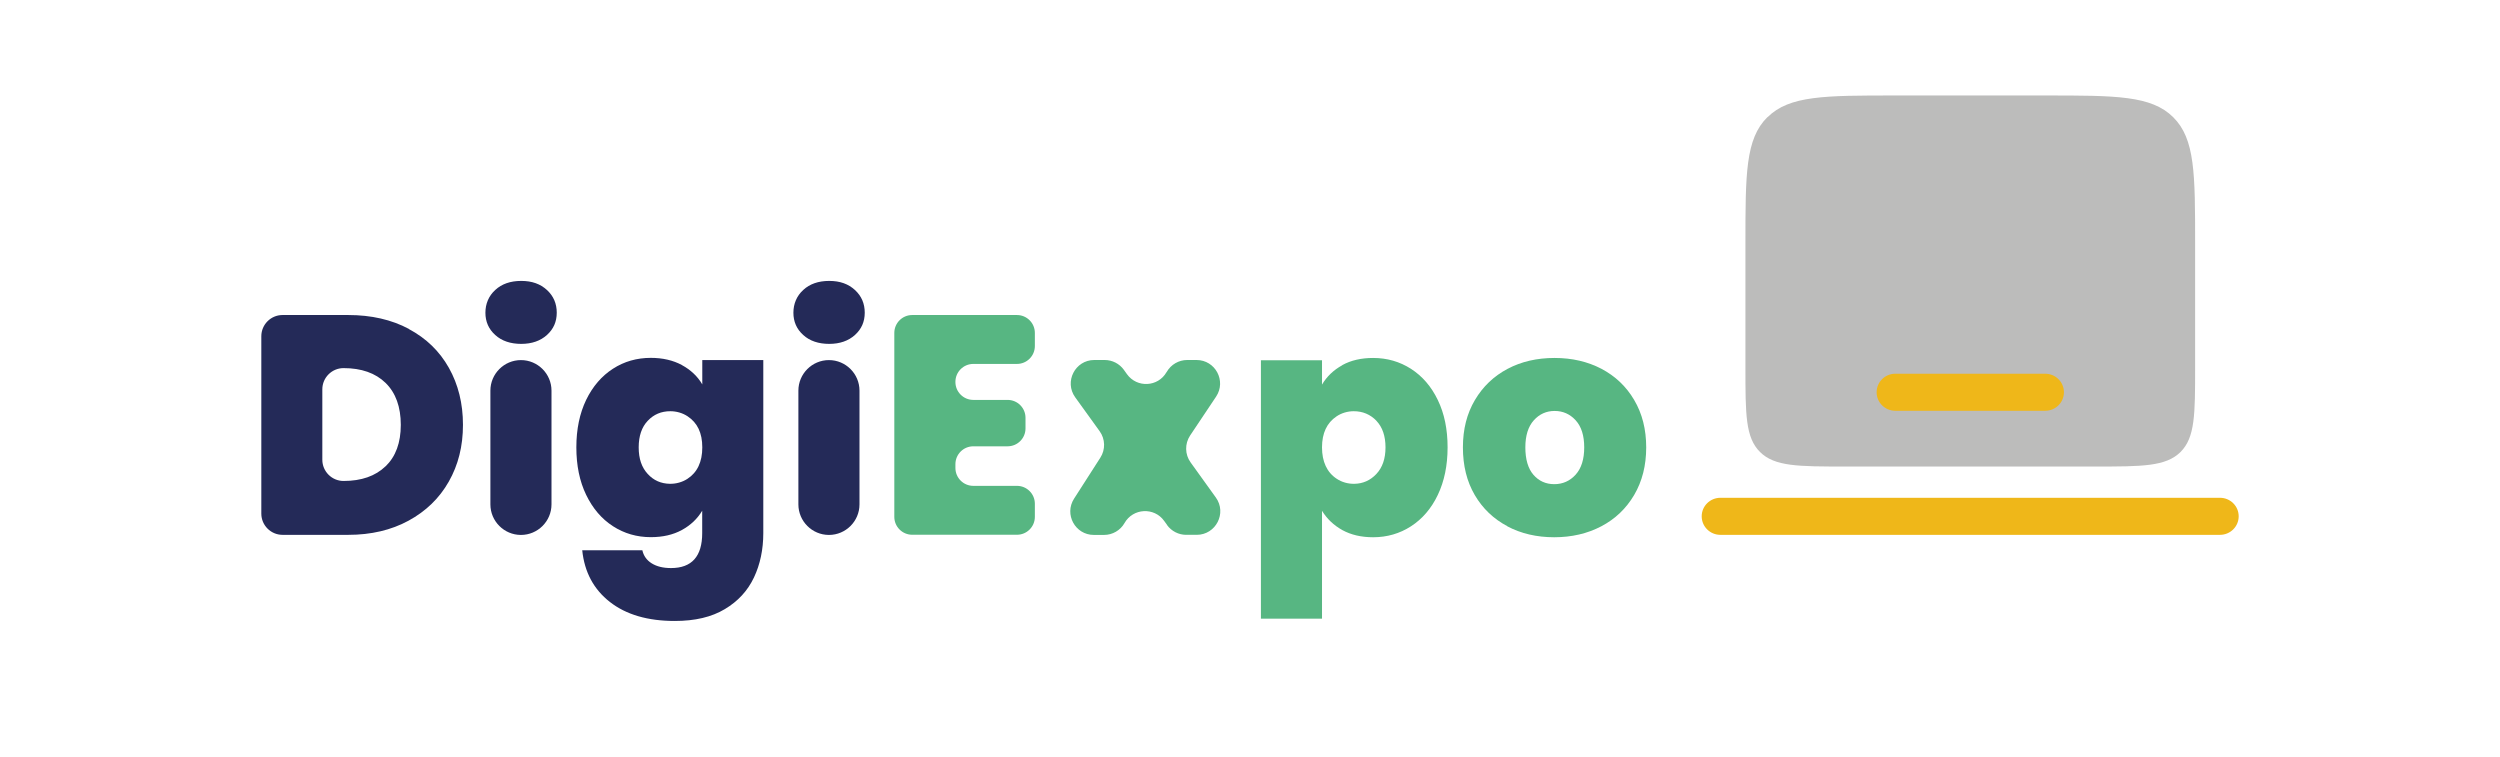 <?xml version="1.0" encoding="UTF-8"?>
<svg id="Calque_1" data-name="Calque 1" xmlns="http://www.w3.org/2000/svg" viewBox="0 0 280.69 85.02">
  <defs>
    <style>
      .cls-1, .cls-2 {
        fill: #efb719;
      }

      .cls-3 {
        fill: #242a58;
      }

      .cls-4 {
        fill: #57b682;
      }

      .cls-2 {
        fill-rule: evenodd;
      }

      .cls-5 {
        fill: #bcbcbb;
      }
    </style>
  </defs>
  <path class="cls-3" d="m45.9,36.94c1.95,1.04,3.45,2.49,4.5,4.36s1.58,4,1.58,6.4-.53,4.5-1.59,6.37c-1.06,1.87-2.57,3.33-4.52,4.39-1.95,1.06-4.21,1.59-6.77,1.59h-7.38c-1.31,0-2.38-1.07-2.38-2.38v-19.92c0-1.31,1.07-2.38,2.38-2.38h7.38c2.59,0,4.86.52,6.81,1.56Zm-2.61,15.42c1.14-1.1,1.71-2.65,1.71-4.66s-.57-3.6-1.71-4.71-2.72-1.66-4.72-1.66h0c-1.31,0-2.38,1.07-2.38,2.38v7.91c0,1.31,1.07,2.38,2.38,2.38h0c2.01,0,3.58-.55,4.72-1.65Z"/>
  <path class="cls-3" d="m55.6,37.61c-.74-.67-1.1-1.5-1.1-2.5s.37-1.88,1.1-2.55c.73-.68,1.71-1.02,2.92-1.02s2.15.34,2.89,1.02,1.1,1.53,1.1,2.55-.37,1.84-1.1,2.5-1.7,1-2.89,1-2.19-.33-2.92-1Zm6.32,6.25v12.77c0,1.89-1.54,3.43-3.43,3.43h0c-1.89,0-3.43-1.54-3.43-3.43v-12.77c0-1.89,1.54-3.43,3.43-3.43h0c1.89,0,3.43,1.54,3.43,3.43Z"/>
  <path class="cls-3" d="m76.56,40.99c.99.54,1.76,1.26,2.29,2.17v-2.73h0s6.85,0,6.85,0h0v19.42c0,1.84-.35,3.51-1.05,4.99s-1.79,2.67-3.27,3.55c-1.48.89-3.35,1.33-5.62,1.33-3.03,0-5.46-.71-7.28-2.13-1.82-1.42-2.86-3.36-3.11-5.81h0s6.75,0,6.75,0h0c.14.63.49,1.12,1.05,1.47.56.35,1.28.53,2.17.53,2.33,0,3.5-1.31,3.5-3.92v-2.52c-.54.91-1.3,1.63-2.29,2.17-.99.54-2.15.8-3.48.8-1.56,0-2.98-.41-4.25-1.23-1.27-.82-2.27-1.99-3.01-3.52s-1.1-3.31-1.1-5.34.37-3.8,1.1-5.32c.74-1.52,1.74-2.68,3.01-3.5,1.27-.82,2.69-1.22,4.25-1.22,1.33,0,2.49.27,3.48.8Zm.64,5.75c-.57-.38-1.26-.57-1.94-.57-1.02,0-1.86.36-2.53,1.07-.68.71-1.02,1.71-1.02,2.99s.34,2.26,1.02,2.99c.66.72,1.48,1.08,2.48,1.1.69.01,1.39-.18,1.96-.55,1.12-.72,1.68-1.91,1.68-3.54s-.55-2.76-1.65-3.49Z"/>
  <path class="cls-3" d="m90.18,37.61c-.74-.67-1.1-1.5-1.1-2.5s.37-1.88,1.1-2.55c.73-.68,1.71-1.02,2.92-1.02s2.15.34,2.89,1.02,1.1,1.53,1.1,2.55-.37,1.84-1.1,2.5-1.7,1-2.89,1-2.19-.33-2.92-1Zm6.32,6.25v12.77c0,1.89-1.54,3.43-3.43,3.43h0c-1.89,0-3.43-1.54-3.43-3.43v-12.77c0-1.89,1.54-3.43,3.43-3.43h0c1.89,0,3.43,1.54,3.43,3.43Z"/>
  <path class="cls-4" d="m107.27,42.89h0c0,1.11.9,2.01,2.01,2.01h3.85c1.11,0,2.01.9,2.01,2.01v1.19c0,1.11-.9,2.01-2.01,2.01h-3.85c-1.11,0-2.01.9-2.01,2.01v.42c0,1.11.9,2.01,2.01,2.01h4.9c1.11,0,2.01.9,2.01,2.01v1.47c0,1.11-.9,2.01-2.01,2.01h-11.76c-1.11,0-2.01-.9-2.01-2.01v-20.65c0-1.11.9-2.01,2.01-2.01h11.76c1.11,0,2.01.9,2.01,2.01v1.47c0,1.11-.9,2.01-2.01,2.01h-4.9c-1.11,0-2.01.9-2.01,2.01Z"/>
  <path class="cls-4" d="m131.05,58.96l-.34-.47c-1.12-1.57-3.5-1.44-4.45.23h0c-.47.83-1.35,1.34-2.3,1.34h-1.15c-2.09,0-3.35-2.31-2.22-4.07l2.95-4.6c.59-.91.56-2.1-.08-2.98l-2.74-3.8c-1.26-1.75-.01-4.19,2.14-4.19h1.17c.85,0,1.65.41,2.15,1.1l.35.49c1.12,1.56,3.48,1.45,4.44-.22l.03-.04c.47-.82,1.35-1.33,2.29-1.33h1.05c2.11,0,3.37,2.35,2.2,4.11l-2.92,4.37c-.61.92-.59,2.12.05,3.01l2.84,3.95c1.26,1.75,0,4.19-2.15,4.19h-1.18c-.85,0-1.65-.41-2.15-1.1Z"/>
  <path class="cls-4" d="m150.71,40.99c.98-.54,2.14-.8,3.46-.8,1.56,0,2.98.41,4.25,1.22,1.27.82,2.28,1.98,3.01,3.5.74,1.52,1.1,3.29,1.1,5.32s-.37,3.81-1.1,5.34c-.73,1.53-1.74,2.7-3.01,3.52-1.27.82-2.69,1.23-4.25,1.23-1.33,0-2.48-.27-3.45-.8-.97-.54-1.73-1.26-2.29-2.17v12.11h-6.86v-29.01h6.86v2.73c.54-.91,1.29-1.63,2.27-2.17Zm3.83,6.25c-.69-.71-1.54-1.07-2.55-1.07-.68,0-1.37.2-1.93.58-1.09.73-1.63,1.89-1.63,3.48s.55,2.81,1.66,3.53c.57.38,1.27.57,1.95.56.98-.01,1.81-.38,2.49-1.1.69-.73,1.03-1.73,1.03-2.99s-.34-2.28-1.03-2.99Z"/>
  <path class="cls-4" d="m169.24,59.08c-1.55-.82-2.77-1.98-3.66-3.5-.89-1.52-1.33-3.3-1.33-5.35s.45-3.8,1.35-5.32c.9-1.52,2.12-2.68,3.67-3.5,1.55-.82,3.31-1.22,5.27-1.22s3.72.41,5.27,1.22c1.55.82,2.78,1.98,3.67,3.5.9,1.52,1.35,3.29,1.35,5.32s-.45,3.81-1.35,5.34-2.13,2.7-3.69,3.52c-1.56.82-3.33,1.23-5.29,1.23s-3.72-.41-5.27-1.23Zm7.67-5.79c.64-.71.96-1.73.96-3.06s-.32-2.34-.96-3.04-1.43-1.05-2.36-1.05-1.71.35-2.34,1.05-.95,1.71-.95,3.04.3,2.38.91,3.08c.61.7,1.39,1.05,2.34,1.05s1.76-.36,2.4-1.07Z"/>
  <path class="cls-2" d="m191.06,57.97c0-1.15.94-2.08,2.1-2.08h56.09c1.16,0,2.1.93,2.1,2.08s-.94,2.08-2.1,2.08h-56.09c-1.16,0-2.1-.93-2.1-2.08Z"/>
  <path class="cls-5" d="m198.43,13.16c-2.46,2.44-2.46,6.37-2.46,14.22v13.89c0,5.24,0,7.86,1.64,9.48,1.64,1.63,4.29,1.63,9.58,1.63h28.05c5.29,0,7.93,0,9.58-1.63,1.64-1.63,1.64-4.25,1.64-9.48v-13.89c0-7.86,0-11.78-2.46-14.22-2.46-2.44-6.43-2.44-14.36-2.44h-16.83c-7.93,0-11.9,0-14.36,2.44Z"/>
  <path class="cls-1" d="m212.8,41.96c-1.16,0-2.1.93-2.1,2.08s.94,2.08,2.1,2.08h16.83c1.16,0,2.1-.93,2.1-2.08s-.94-2.08-2.1-2.08h-16.83Z"/>
</svg>